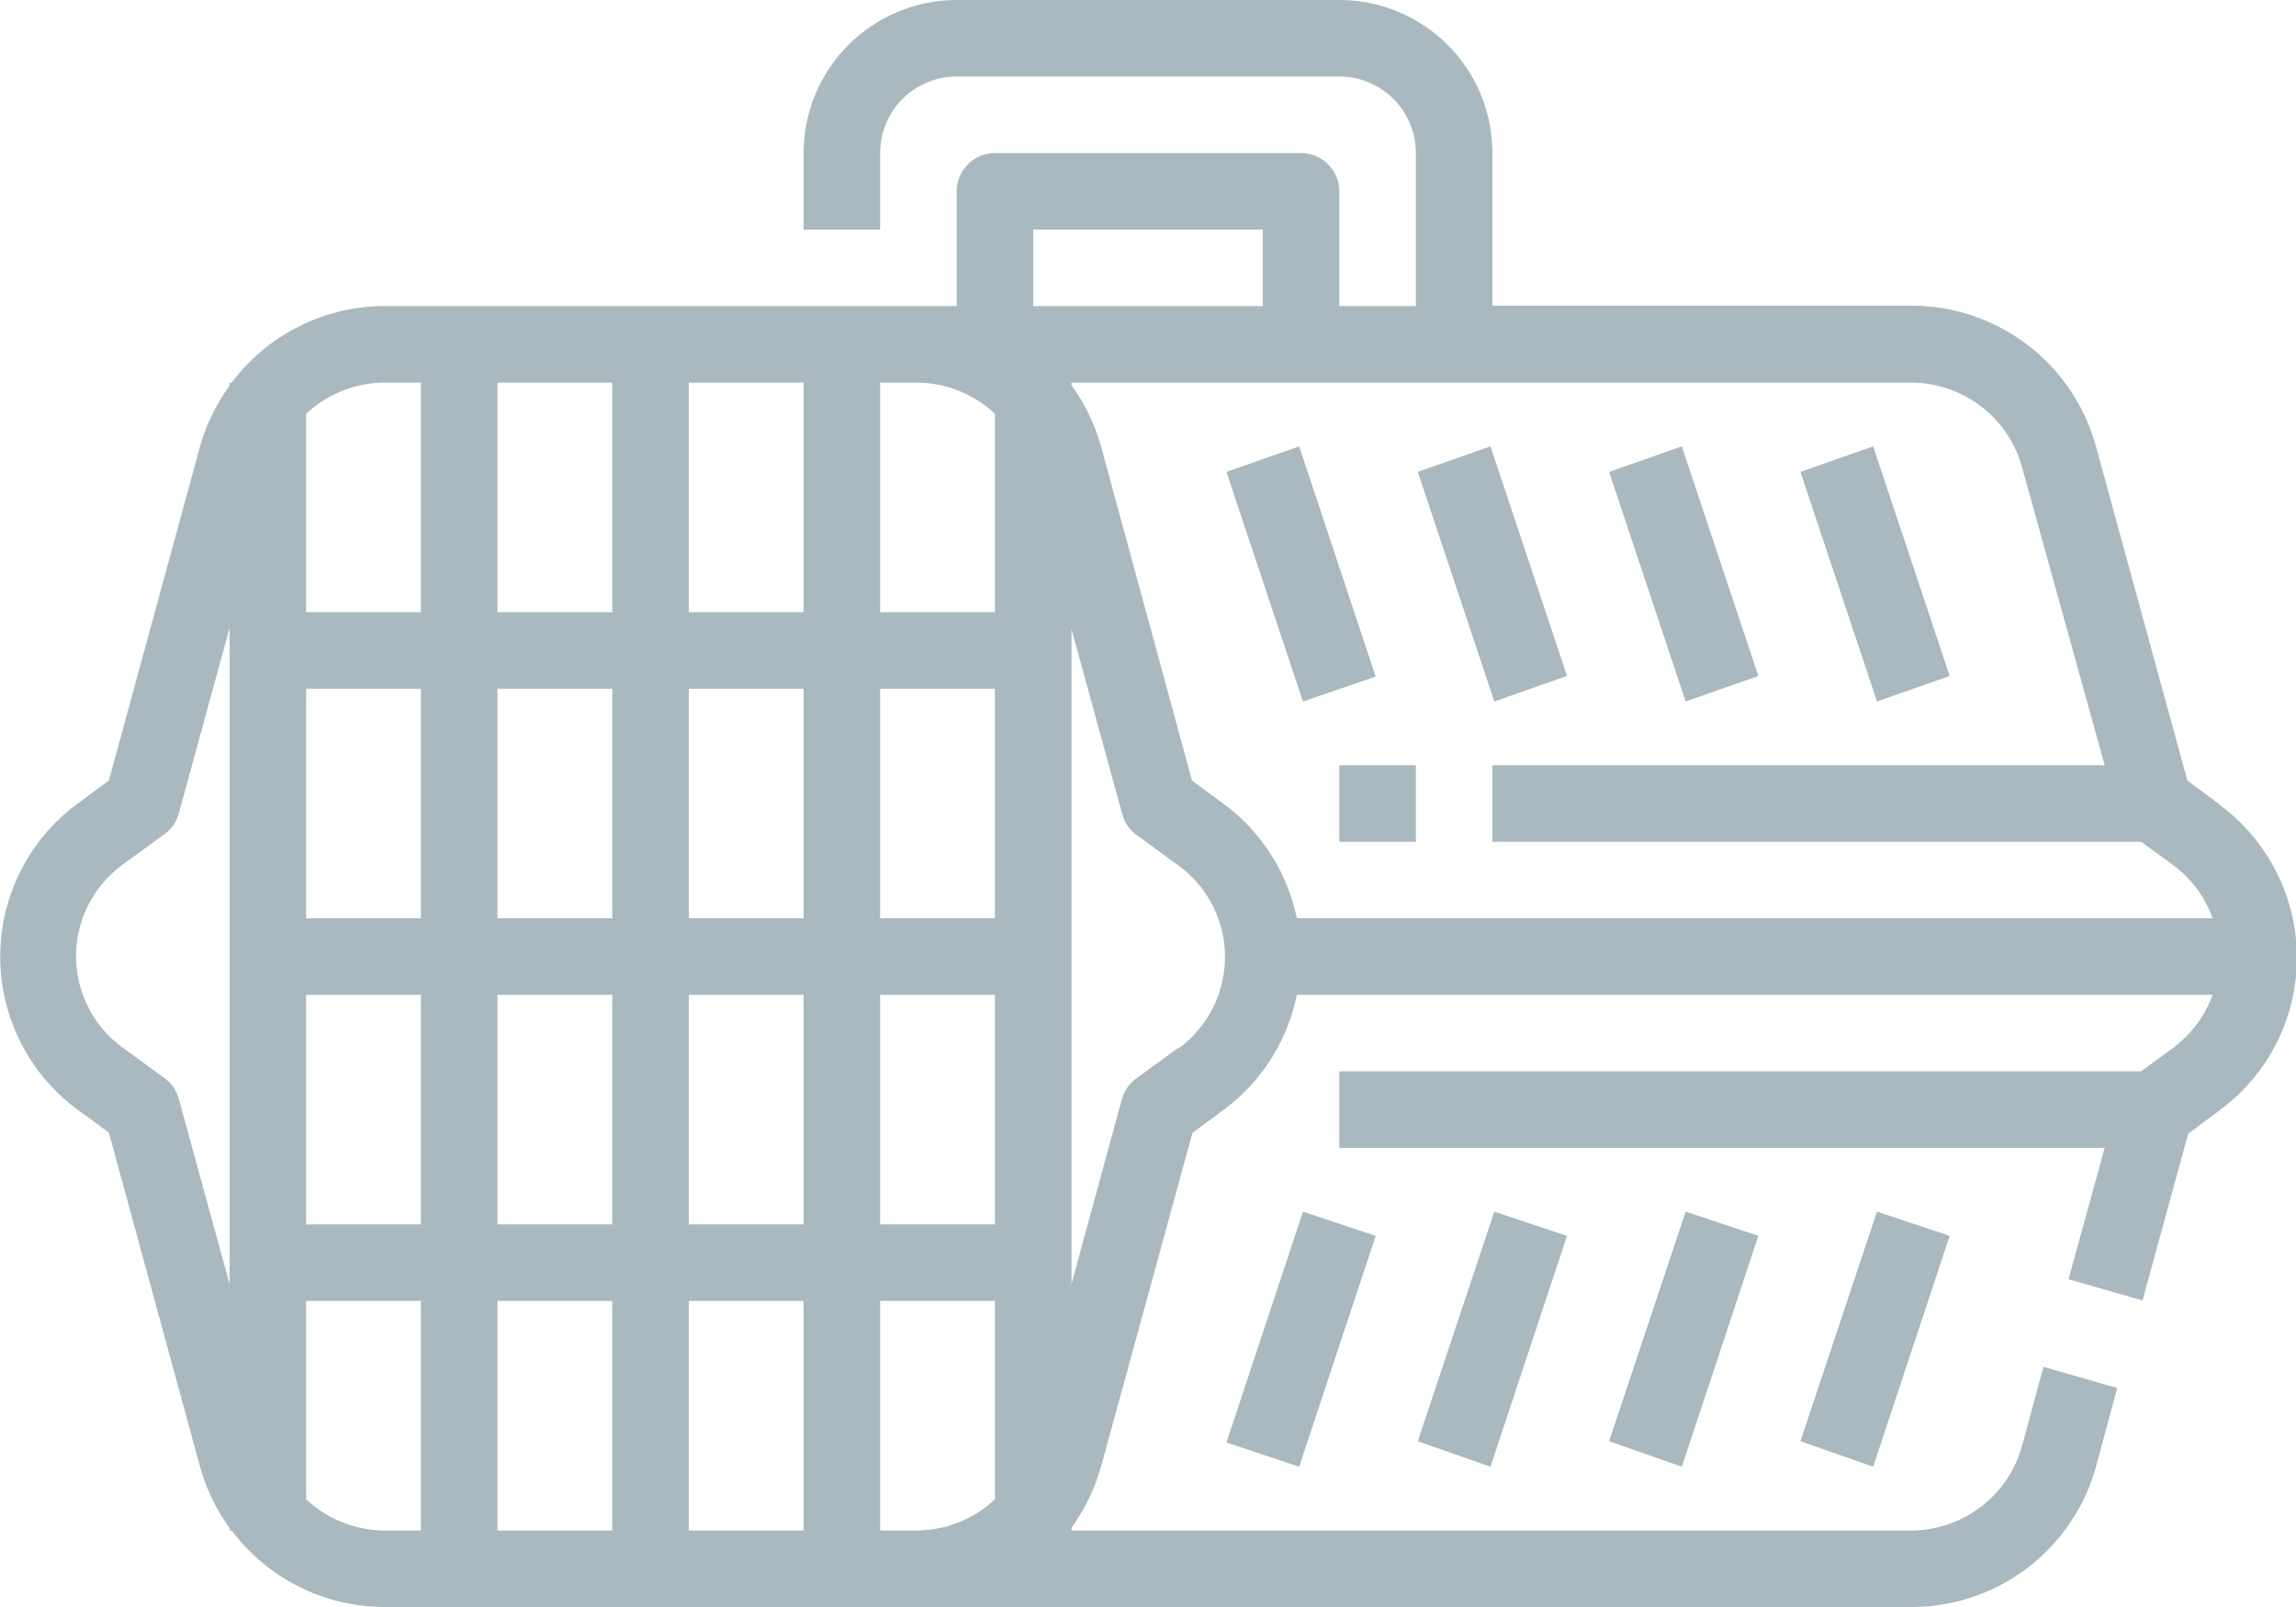 <svg xmlns="http://www.w3.org/2000/svg" viewBox="0 0 108 75.6"><defs><style>.cls-1{fill:#aab8bf;}</style></defs><title>transporte</title><g id="Layer_2" data-name="Layer 2"><g id="Layer_1-2" data-name="Layer 1"><g id="Outline"><path class="cls-1" d="M104.37,37.82l-1.48-1.1L98.59,21a9,9,0,0,0-8.68-6.62H70.2V7.2A7.2,7.2,0,0,0,63,0H45a7.21,7.21,0,0,0-7.2,7.2v3.6h3.6V7.2A3.6,3.6,0,0,1,45,3.6H63a3.6,3.6,0,0,1,3.6,3.6v7.2H63V9a1.81,1.81,0,0,0-1.8-1.8H46.8A1.81,1.81,0,0,0,45,9v5.4H18.09A9,9,0,0,0,10.9,18h-.1v.14A9.14,9.14,0,0,0,9.41,21L5.12,36.72l-1.49,1.1a8.94,8.94,0,0,0,0,14.37l1.49,1.09L9.41,69a9.19,9.19,0,0,0,1.39,2.89V72h.1a9,9,0,0,0,7.19,3.6H89.91A9,9,0,0,0,98.59,69l1-3.7-3.47-1-1,3.7a5.42,5.42,0,0,1-5.21,4H50.4v-.13A9.19,9.19,0,0,0,51.79,69l4.3-15.7,1.48-1.1A8.91,8.91,0,0,0,61,46.8h43.08a5.46,5.46,0,0,1-1.85,2.49l-1.52,1.11H63V54H99l-1.7,6.18,3.48,1,2.15-7.85,1.48-1.1a8.91,8.91,0,0,0,1.89-12.47,8.69,8.69,0,0,0-1.89-1.89ZM10.8,60.41,8.42,51.73a1.76,1.76,0,0,0-.67-1l-2-1.46a5.32,5.32,0,0,1-1.13-7.45,5.5,5.5,0,0,1,1.13-1.13l2-1.46a1.74,1.74,0,0,0,.67-1l2.38-8.69ZM19.8,72H18.09a5.4,5.4,0,0,1-3.69-1.47V61.2h5.4Zm0-14.4H14.4V46.8h5.4Zm0-14.4H14.4V32.4h5.4Zm0-14.4H14.4V19.47A5.4,5.4,0,0,1,18.09,18H19.8Zm9,43.2H23.4V61.2h5.4Zm0-14.4H23.4V46.8h5.4Zm0-14.4H23.4V32.4h5.4Zm0-14.4H23.4V18h5.4Zm9,43.2H32.4V61.2h5.4Zm0-14.4H32.4V46.8h5.4Zm0-14.4H32.4V32.4h5.4Zm0-14.4H32.4V18h5.4Zm9,41.73A5.4,5.4,0,0,1,43.11,72H41.4V61.2h5.4Zm0-12.93H41.4V46.8h5.4Zm0-14.4H41.4V32.4h5.4Zm0-14.4H41.4V18h1.71a5.4,5.4,0,0,1,3.69,1.47Zm1.8-14.4V10.8H59.4v3.6Zm6.83,34.89-2,1.46a1.79,1.79,0,0,0-.67,1L50.4,60.41V29.59l2.38,8.68a1.78,1.78,0,0,0,.67,1l2,1.46a5.32,5.32,0,0,1,1.13,7.45,5,5,0,0,1-1.13,1.13ZM61,43.2a8.91,8.91,0,0,0-3.44-5.38l-1.49-1.1L51.79,21a9.14,9.14,0,0,0-1.39-2.88V18H89.91a5.42,5.42,0,0,1,5.21,4L99,36H70.2v3.6h30.52l1.52,1.11a5.37,5.37,0,0,1,1.84,2.49ZM63,36h3.6v3.6H63Zm1.71-4.17L61.29,33l-3.6-10.8L61.11,21ZM70.29,33l-3.6-10.8L70.11,21l3.6,10.8Zm9,0-3.6-10.8L79.11,21l3.6,10.8Zm9,0-3.6-10.8L88.11,21l3.6,10.8ZM61.29,57l3.42,1.14L61.11,69l-3.42-1.14Zm5.4,10.8L70.29,57l3.42,1.14L70.11,69Zm9,0L79.29,57l3.42,1.14L79.11,69Zm9,0L88.29,57l3.42,1.14L88.11,69Z"/></g></g></g></svg>